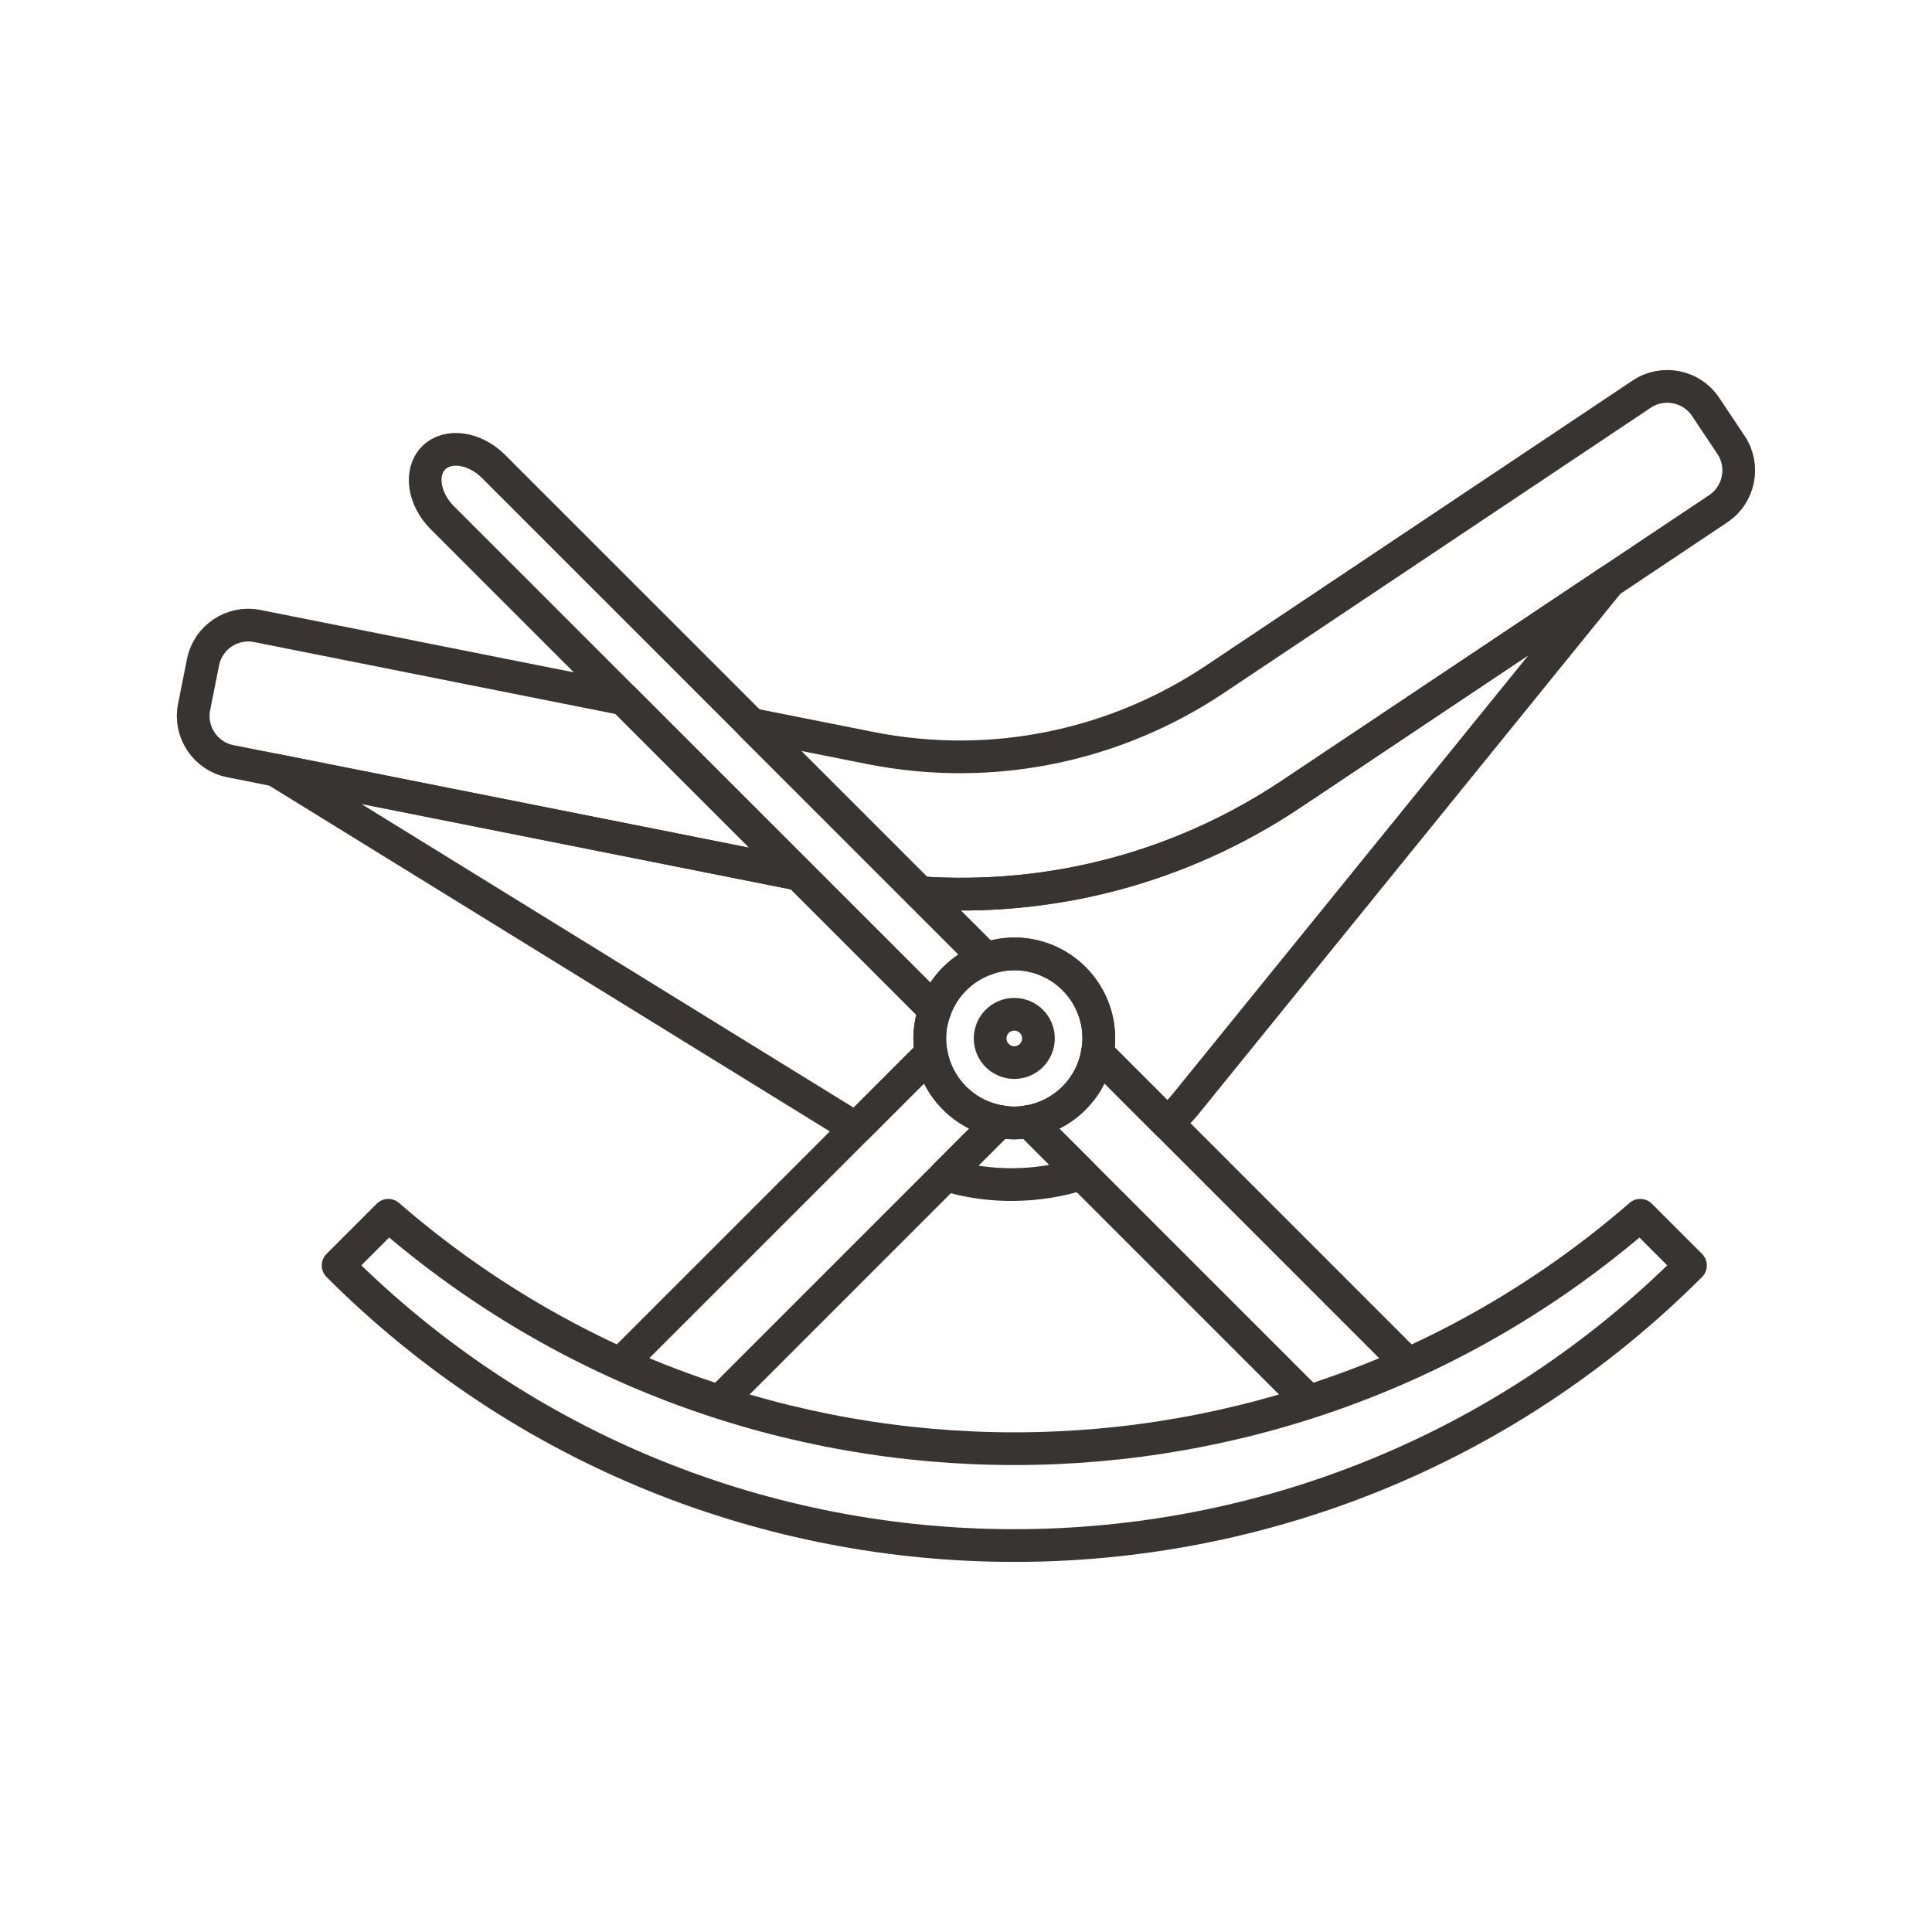 <?xml version="1.0" encoding="utf-8"?>
<!-- Generator: Adobe Illustrator 16.0.0, SVG Export Plug-In . SVG Version: 6.00 Build 0)  -->
<!DOCTYPE svg PUBLIC "-//W3C//DTD SVG 1.0//EN" "http://www.w3.org/TR/2001/REC-SVG-20010904/DTD/svg10.dtd">
<svg version="1.0" id="Layer_1" xmlns="http://www.w3.org/2000/svg" xmlns:xlink="http://www.w3.org/1999/xlink" x="0px" y="0px"
	 width="708.66px" height="708.66px" viewBox="0 0 708.66 708.66" enable-background="new 0 0 708.66 708.66" xml:space="preserve">
<g>
	<path fill="none" stroke="#373431" stroke-width="12" stroke-linecap="round" stroke-linejoin="round" stroke-miterlimit="10" d="
		M403.041,380.898c0,17.113-13.879,31.005-30.992,31.005c-17.127,0-31.018-13.892-31.018-31.005
		c0-17.139,13.891-31.006,31.018-31.006C389.162,349.892,403.041,363.76,403.041,380.898z"/>
	<path fill="none" stroke="#373431" stroke-width="12" stroke-linecap="round" stroke-linejoin="round" stroke-miterlimit="10" d="
		M380.898,380.898c0,4.883-3.967,8.861-8.85,8.861c-4.896,0-8.863-3.979-8.863-8.861c0-4.907,3.967-8.862,8.863-8.862
		C376.932,372.036,380.898,375.991,380.898,380.898z"/>
	<path fill="none" stroke="#373431" stroke-width="12" stroke-linecap="round" stroke-linejoin="round" stroke-miterlimit="10" d="
		M142.428,445.764c131.539,114.157,327.727,114.157,459.229,0l18.408,18.407c-136.949,136.984-359.061,136.984-496.045,0
		L142.428,445.764z"/>
	<path fill="none" stroke="#373431" stroke-width="12" stroke-linecap="round" stroke-linejoin="round" stroke-miterlimit="10" d="
		M263.945,514.025l102.684-102.684c-12.781-2.246-22.791-12.279-25.049-25.049L227.703,500.158
		C239.568,505.529,251.678,510.07,263.945,514.025z"/>
	<path fill="none" stroke="#373431" stroke-width="12" stroke-linecap="round" stroke-linejoin="round" stroke-miterlimit="10" d="
		M516.367,500.182l-113.875-113.89c-2.246,12.77-12.281,22.803-25.049,25.049l102.695,102.684
		C492.406,510.07,504.514,505.529,516.367,500.182z"/>
	<path fill="none" stroke="#373431" stroke-width="12" stroke-linecap="round" stroke-linejoin="round" stroke-miterlimit="10" d="
		M377.443,411.342c-1.758,0.317-3.553,0.562-5.395,0.562c-1.855,0-3.65-0.244-5.42-0.562l-19.641,19.629
		c16.1,4.906,33.592,4.662,49.668-0.416L377.443,411.342z"/>
	<path fill="none" stroke="#373431" stroke-width="12" stroke-linecap="round" stroke-linejoin="round" stroke-miterlimit="10" d="
		M361.721,351.773L181,171.064c-6.885-6.885-16.76-8.301-21.922-3.125c-5.176,5.151-3.76,15.039,3.125,21.924l180.732,180.708
		C346.035,361.806,352.945,354.898,361.721,351.773z"/>
	<path fill="none" stroke="#373431" stroke-width="12" stroke-linecap="round" stroke-linejoin="round" stroke-miterlimit="10" d="
		M228.705,256.365L94.283,229.607c-9.08-1.781-17.992,4.15-19.799,13.232l-3.295,16.553c-1.807,9.082,4.15,17.992,13.232,19.799
		l208.611,41.504L228.705,256.365z"/>
	<path fill="none" stroke="#373431" stroke-width="12" stroke-linecap="round" stroke-linejoin="round" stroke-miterlimit="10" d="
		M634.943,163.203l-9.35-14.013c-5.15-7.69-15.674-9.79-23.365-4.663l-156.623,104.66c-35.863,23.949-80.846,34.229-126.449,25.17
		l-43.529-8.666l61.766,61.766c48.047,3.296,95.59-9.057,136.301-36.254l156.613-104.636
		C638.008,181.416,640.096,170.893,634.943,163.203z"/>
	<path fill="none" stroke="#373431" stroke-width="12" stroke-linecap="round" stroke-linejoin="round" stroke-miterlimit="10" d="
		M473.693,291.203c-40.711,27.197-88.254,39.55-136.301,36.254l24.328,24.316l-0.012,0.023c3.246-1.172,6.689-1.904,10.34-1.904
		c17.113,0,30.992,13.867,30.992,31.006c0,1.855-0.232,3.637-0.549,5.395l25.607,25.61c2.137-2.051,4.383-4.004,6.275-6.323
		l155.893-192.256L473.693,291.203z"/>
	<path fill="none" stroke="#373431" stroke-width="12" stroke-linecap="round" stroke-linejoin="round" stroke-miterlimit="10" d="
		M342.922,370.571l-49.889-49.876l-192.084-38.232L313.98,413.881l27.6-27.588c-0.318-1.758-0.549-3.563-0.549-5.395
		C341.031,377.26,341.775,373.818,342.922,370.571z"/>
</g>
</svg>

